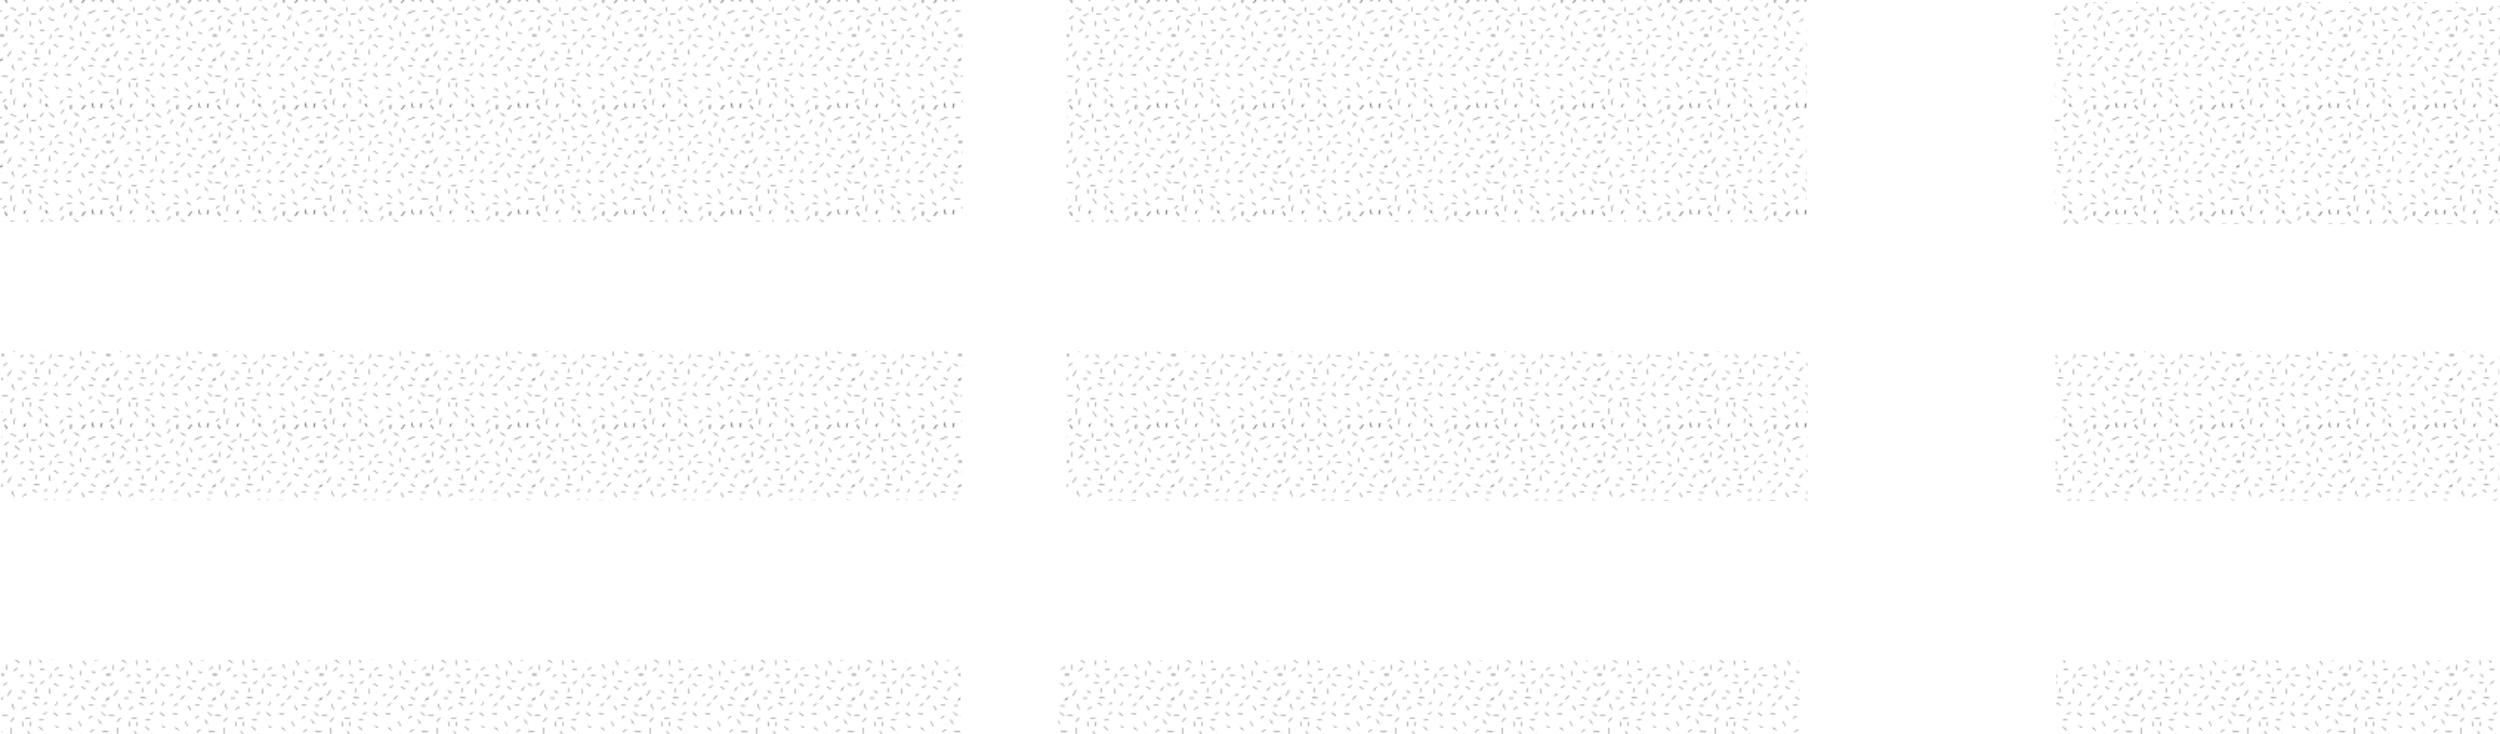 <svg id="Cohesion_Friable" xmlns="http://www.w3.org/2000/svg" xmlns:xlink="http://www.w3.org/1999/xlink" viewBox="0 0 1689.93 496.45"><defs><style>.cls-1,.cls-2{fill:none;}.cls-2{stroke:#1d1d1b;stroke-width:0.3px;}.cls-3{fill:url(#Hachures);}</style><pattern id="Hachures" data-name="Hachures" width="72" height="72" patternUnits="userSpaceOnUse" viewBox="0 0 72 72"><rect class="cls-1" width="72" height="72"/><line class="cls-2" x1="67.96" y1="72.85" x2="69.08" y2="69.89"/><line class="cls-2" x1="63.13" y1="72.98" x2="62.5" y2="69.71"/><line class="cls-2" x1="47.91" y1="73.84" x2="48.03" y2="70.84"/><line class="cls-2" x1="32.21" y1="72.24" x2="30.79" y2="70.19"/><line class="cls-2" x1="15.95" y1="72.38" x2="17.27" y2="70.42"/><line class="cls-2" x1="4.89" y1="73.71" x2="3.22" y2="71.39"/><line class="cls-2" x1="55.47" y1="74.02" x2="57.47" y2="71.02"/><line class="cls-2" x1="74.75" y1="24" x2="71.75" y2="24"/><line class="cls-2" x1="73.75" y1="39.75" x2="71.75" y2="41.25"/><line class="cls-2" x1="5.75" y1="10.75" x2="3" y2="12.75"/><line class="cls-2" x1="4.25" y1="67" x2="2" y2="68.75"/><line class="cls-2" x1="73.25" y1="7" x2="70" y2="7.75"/><line class="cls-2" x1="72" y1="18.75" x2="69.5" y2="20.5"/><line class="cls-2" x1="74.75" y1="24" x2="71.75" y2="24"/><line class="cls-2" x1="71.5" y1="31.5" x2="68.75" y2="29.75"/><line class="cls-2" x1="73.75" y1="39.75" x2="71.75" y2="41.25"/><line class="cls-2" x1="71.25" y1="51.75" x2="68.5" y2="49.5"/><line class="cls-2" x1="73.25" y1="62.75" x2="69" y2="62"/><line class="cls-2" x1="63.5" y1="61" x2="61.25" y2="62.75"/><line class="cls-2" x1="71.75" y1="45" x2="68.75" y2="45"/><line class="cls-2" x1="58" y1="17.5" x2="56.11" y2="14.68"/><line class="cls-2" x1="28" y1="16" x2="26.35" y2="13.44"/><line class="cls-2" x1="43.04" y1="11.56" x2="44.89" y2="8.88"/><line class="cls-2" x1="67.96" y1="72.85" x2="69.08" y2="69.89"/><line class="cls-2" x1="63.13" y1="72.98" x2="62.5" y2="69.71"/><line class="cls-2" x1="57" y1="48" x2="55.11" y2="45.18"/><line class="cls-2" x1="48.65" y1="19.56" x2="47" y2="17"/><line class="cls-2" x1="47.91" y1="73.84" x2="48.03" y2="70.84"/><line class="cls-2" x1="40.54" y1="70.31" x2="42.39" y2="67.63"/><line class="cls-2" x1="32.21" y1="72.24" x2="30.79" y2="70.19"/><line class="cls-2" x1="50.32" y1="40.79" x2="52.67" y2="38.13"/><line class="cls-2" x1="15.95" y1="72.38" x2="17.27" y2="70.42"/><line class="cls-2" x1="9.25" y1="70.87" x2="10.16" y2="66.65"/><line class="cls-2" x1="4.89" y1="73.71" x2="3.22" y2="71.39"/><line class="cls-2" x1="27.04" y1="70.04" x2="27.16" y2="67.05"/><line class="cls-2" x1="7.25" y1="5.25" x2="10.75" y2="6.75"/><line class="cls-2" x1="4.5" y1="20.75" x2="4.75" y2="17.5"/><line class="cls-2" x1="8" y1="43.75" x2="9.5" y2="47.5"/><line class="cls-2" x1="5.25" y1="38.25" x2="7.5" y2="34.5"/><line class="cls-2" x1="29.25" y1="4.5" x2="27" y2="7"/><line class="cls-2" x1="33.5" y1="4.5" x2="36.75" y2="7.25"/><line class="cls-2" x1="50.25" y1="4.5" x2="53.5" y2="6.5"/><line class="cls-2" x1="52.5" y1="10.5" x2="50.5" y2="13.75"/><line class="cls-2" x1="59.5" y1="9.25" x2="64.5" y2="7"/><line class="cls-2" x1="67" y1="12.75" x2="64.5" y2="14.5"/><line class="cls-2" x1="18.75" y1="4.75" x2="18.75" y2="7.75"/><line class="cls-2" x1="15.75" y1="9.75" x2="12.5" y2="10.25"/><line class="cls-2" x1="20" y1="14.25" x2="20.5" y2="17.5"/><line class="cls-2" x1="21" y1="9.75" x2="24.5" y2="9"/><line class="cls-2" x1="9.25" y1="21.5" x2="12" y2="19.5"/><line class="cls-2" x1="7.5" y1="64" x2="7.75" y2="60"/><line class="cls-2" x1="7.25" y1="55.75" x2="9.5" y2="53.25"/><line class="cls-2" x1="21.25" y1="65.75" x2="18.75" y2="62.25"/><line class="cls-2" x1="29.75" y1="28.5" x2="27.25" y2="30.25"/><line class="cls-2" x1="57.75" y1="33.75" x2="55" y2="32.25"/><line class="cls-2" x1="26.75" y1="40" x2="23" y2="39.25"/><line class="cls-2" x1="31.5" y1="49.5" x2="29.5" y2="51"/><line class="cls-2" x1="29" y1="61.5" x2="26.25" y2="59.25"/><line class="cls-2" x1="32.25" y1="65.75" x2="30.25" y2="64.5"/><line class="cls-2" x1="29.5" y1="54.75" x2="26.5" y2="54.75"/><line class="cls-2" x1="39.75" y1="19" x2="37.25" y2="20.75"/><line class="cls-2" x1="42.5" y1="24.25" x2="39.5" y2="24.25"/><line class="cls-2" x1="39.25" y1="31.75" x2="36.5" y2="30"/><line class="cls-2" x1="38.5" y1="42.5" x2="37.75" y2="45"/><line class="cls-2" x1="39" y1="52" x2="36.25" y2="49.75"/><line class="cls-2" x1="39.5" y1="60" x2="37.5" y2="58.75"/><line class="cls-2" x1="62.97" y1="44.52" x2="59.97" y2="44.52"/><line class="cls-2" x1="22.25" y1="43" x2="24.75" y2="44.75"/><line class="cls-2" x1="27" y1="20.5" x2="30" y2="20.5"/><line class="cls-2" x1="14.75" y1="34.75" x2="17.25" y2="36.5"/><line class="cls-2" x1="12" y1="40" x2="15" y2="40"/><line class="cls-2" x1="15.25" y1="47.5" x2="18" y2="45.75"/><line class="cls-2" x1="47.25" y1="33" x2="49.63" y2="31.44"/><line class="cls-2" x1="47.59" y1="25.47" x2="49.97" y2="27.29"/><line class="cls-2" x1="54.72" y1="21.48" x2="54.5" y2="24.5"/><line class="cls-2" x1="45.34" y1="65.56" x2="48.38" y2="65.69"/><line class="cls-2" x1="46.34" y1="59.72" x2="48.72" y2="61.54"/><line class="cls-2" x1="53.47" y1="55.73" x2="54.6" y2="58.79"/><line class="cls-2" x1="48.25" y1="43.5" x2="45.75" y2="45.25"/><line class="cls-2" x1="48" y1="51" x2="44.75" y2="50"/><line class="cls-2" x1="57" y1="66.5" x2="54.25" y2="64.75"/><line class="cls-2" x1="64.5" y1="41" x2="61.75" y2="39.25"/><line class="cls-2" x1="62.25" y1="52" x2="60.25" y2="53.5"/><line class="cls-2" x1="19.59" y1="29.56" x2="22.63" y2="29.69"/><line class="cls-2" x1="20.59" y1="23.72" x2="22.97" y2="25.54"/><line class="cls-2" x1="57.75" y1="28.5" x2="60.47" y2="29.04"/><line class="cls-2" x1="15" y1="55.75" x2="15.5" y2="59"/><line class="cls-2" x1="17" y1="53.75" x2="20.5" y2="53"/><line class="cls-2" x1="32.75" y1="12.75" x2="36.75" y2="13.5"/><line class="cls-2" x1="33.47" y1="33.52" x2="33.97" y2="37.02"/><line class="cls-2" x1="64.5" y1="23" x2="62" y2="21.75"/><line class="cls-2" x1="10" y1="13.5" x2="13.25" y2="16.25"/><line class="cls-2" x1="4.75" y1="29.5" x2="2.25" y2="31.25"/><line class="cls-2" x1="15.75" y1="24" x2="13.75" y2="25.5"/><line class="cls-2" x1="41.29" y1="4.81" x2="43.14" y2="2.13"/><line class="cls-2" x1="64.54" y1="35.06" x2="66.39" y2="32.38"/><line class="cls-2" x1="33.79" y1="26.31" x2="34.5" y2="23.5"/><line class="cls-2" x1="20.29" y1="58.81" x2="21" y2="56"/><line class="cls-2" x1="31.75" y1="42.75" x2="29.75" y2="44.25"/><line class="cls-2" x1="2.75" y1="24" x2="-0.25" y2="24"/><line class="cls-2" x1="1.75" y1="39.75" x2="-0.25" y2="41.25"/><line class="cls-2" x1="67.96" y1="0.85" x2="69.08" y2="-2.11"/><line class="cls-2" x1="63.13" y1="0.98" x2="62.5" y2="-2.29"/><line class="cls-2" x1="47.91" y1="1.84" x2="48.03" y2="-1.16"/><line class="cls-2" x1="32.21" y1="0.24" x2="30.79" y2="-1.81"/><line class="cls-2" x1="15.95" y1="0.38" x2="17.27" y2="-1.58"/><line class="cls-2" x1="4.89" y1="1.71" x2="3.22" y2="-0.61"/><line class="cls-2" x1="5.25" y1="52" x2="1.5" y2="51.25"/><line class="cls-2" x1="68.37" y1="57.34" x2="66.47" y2="54.52"/><line class="cls-2" x1="23.97" y1="36.02" x2="24.66" y2="33.23"/><line class="cls-2" x1="44.75" y1="37" x2="42.75" y2="38.5"/><line class="cls-2" x1="55.47" y1="2.02" x2="57.47" y2="-0.98"/><line class="cls-2" x1="55.47" y1="74.02" x2="57.47" y2="71.02"/><line class="cls-2" x1="1.25" y1="7" x2="-2" y2="7.75"/><line class="cls-2" y1="18.75" x2="-2.5" y2="20.5"/><line class="cls-2" x1="2.75" y1="24" x2="-0.25" y2="24"/><line class="cls-2" x1="1.75" y1="39.75" x2="-0.25" y2="41.25"/><line class="cls-2" x1="1.25" y1="62.75" x2="-3" y2="62"/><line class="cls-2" x1="67.96" y1="0.85" x2="69.08" y2="-2.11"/><line class="cls-2" x1="63.13" y1="0.98" x2="62.5" y2="-2.29"/><line class="cls-2" x1="47.91" y1="1.84" x2="48.03" y2="-1.16"/><line class="cls-2" x1="32.21" y1="0.24" x2="30.79" y2="-1.81"/><line class="cls-2" x1="15.95" y1="0.38" x2="17.27" y2="-1.58"/><line class="cls-2" x1="4.89" y1="1.71" x2="3.22" y2="-0.61"/><line class="cls-2" x1="55.47" y1="2.02" x2="57.47" y2="-0.98"/></pattern></defs><title>CP_CohesionFriable</title><rect class="cls-3" width="650.67" height="150"/><rect class="cls-3" x="0.92" y="446" width="648.42" height="50.12"/><rect class="cls-3" x="0.92" y="237.16" width="649.42" height="100.96"/><rect class="cls-3" x="721" width="500.48" height="150"/><rect class="cls-3" x="715.36" y="446.33" width="501.17" height="50.12"/><rect class="cls-3" x="721" y="237.49" width="500.95" height="100.96"/><rect class="cls-3" x="1388.95" y="1.5" width="300.98" height="150"/><rect class="cls-3" x="1389.81" y="446.32" width="298.67" height="50.12"/><rect class="cls-3" x="1389.45" y="237.49" width="299.95" height="100.96"/></svg>